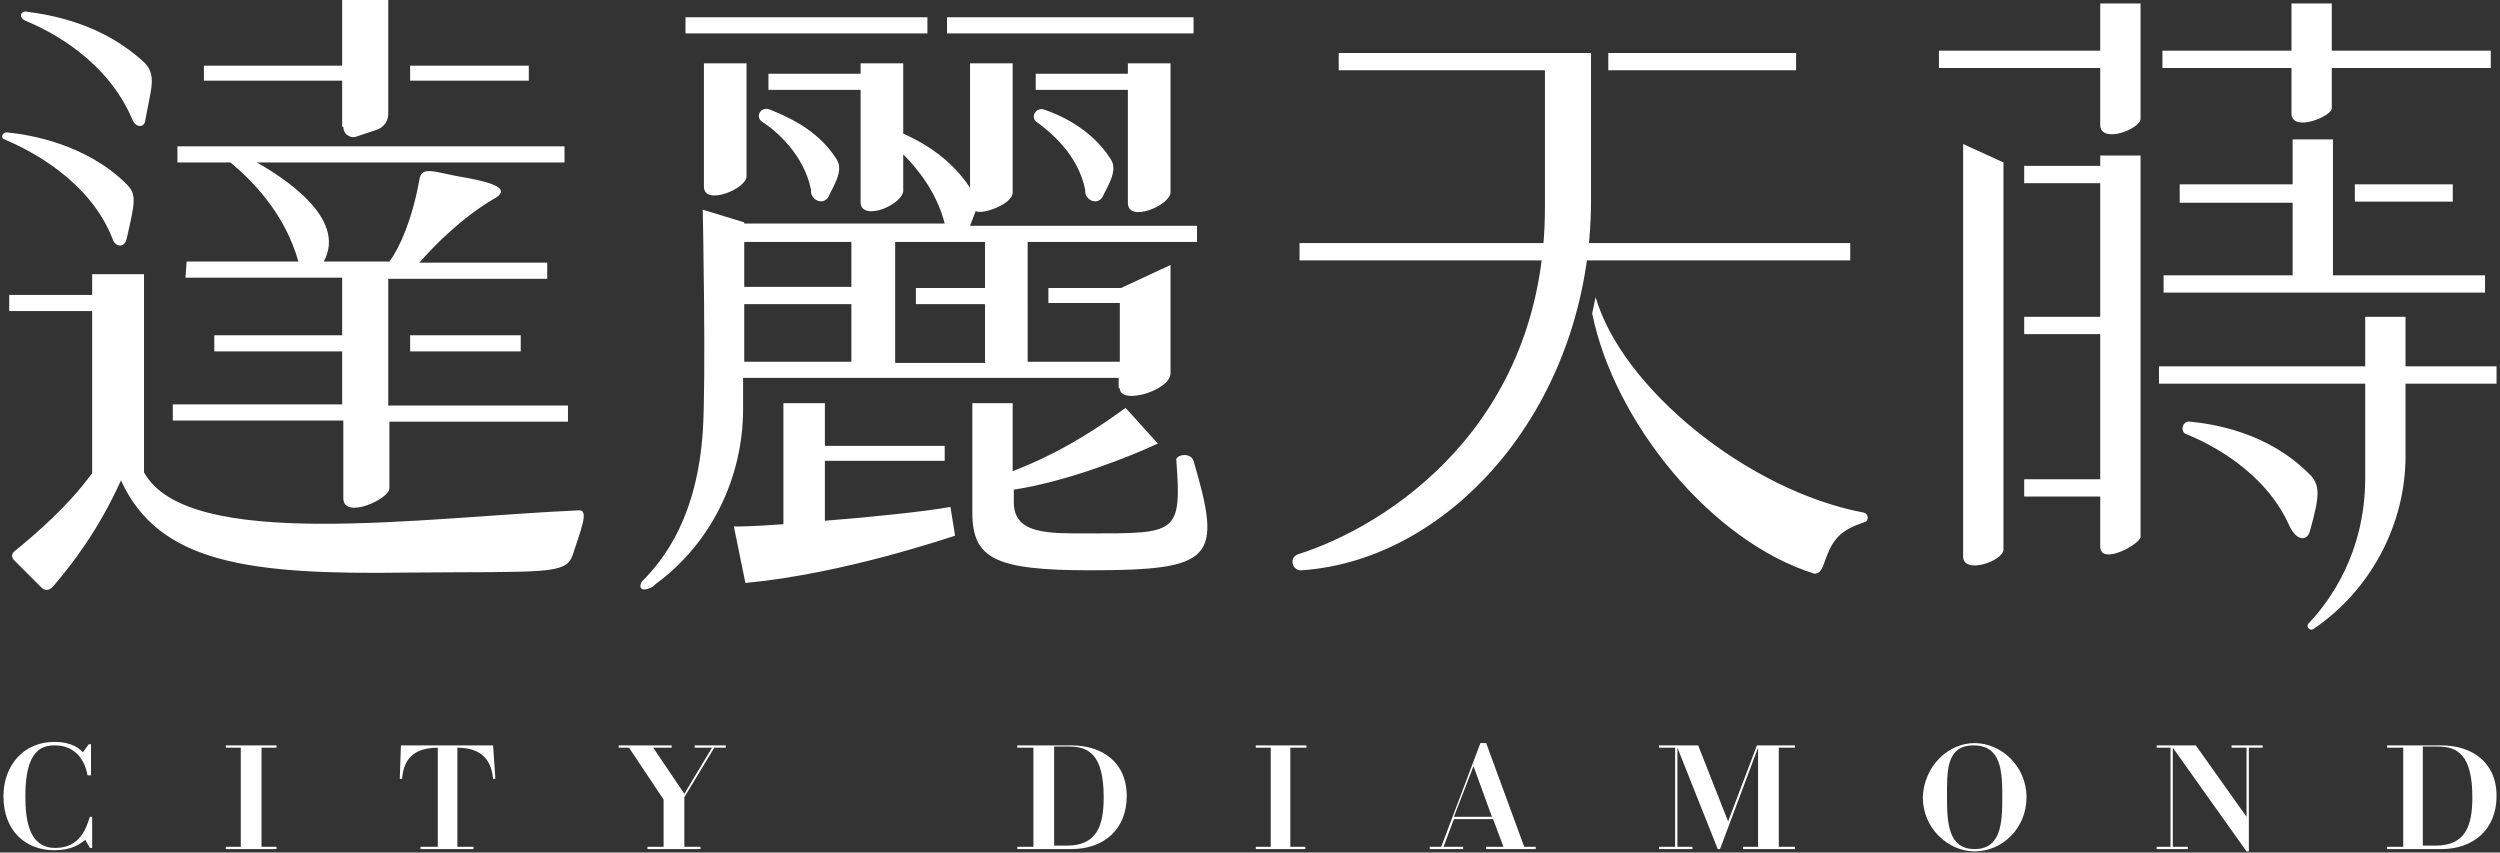 <svg width="217" height="74" viewBox="0 0 217 74" fill="#FFF" xmlns="http://www.w3.org/2000/svg">
<rect x="0" y="0" width="217" height="74" fill="#333333" stroke="none"/>
<path d="M155.9,4.6h-16.3v1.5h16.3V4.6z M160.6,22.6L160.6,22.6l0-1.5h-47.8v1.5L160.6,22.6z M138.1,17.4V4.6h-21.9v1.5
	h17.9V18c0,19-13.8,27.7-21.4,30.1c-0.9,0.3-0.5,1.5,0.3,1.4C126.1,48.6,138.1,35,138.1,17.4z M161.8,44.5
	c-10.1-1.9-21-10.8-23.3-18.7h0l-0.3,1.4c1.9,9.4,10.3,19.8,19.3,22.6c0.5,0,0.7-0.5,0.9-1.1c0.7-2,1.4-2.7,3.5-3.4h0
	C162.2,45.2,162.2,44.6,161.8,44.5L161.8,44.5z M170.4,48.3c0,1.6,3.5,0.4,3.5-0.6V14.1l-3.5-1.6V48.3z M200.5,46.1
	c0.8-2.9,1-4-0.1-5c-3.6-3.6-8.3-4.3-10.3-4.5c-0.7-0.1-0.9,0.9-0.3,1.1c2,0.8,6.8,3.2,8.9,7.9C199.4,47.1,200.3,46.9,200.5,46.1z
	 M182.3,4.4h-14v1.5h14v5c0.1,1.6,3.5,0.3,3.5-0.6v-10h-3.5L182.3,4.4L182.3,4.4z M198.9,9.9c0.1,1.6,3.5,0.2,3.5-0.5V5.9h13.8V4.4
	h-13.8V0.3h-3.5v4.1h-11.2v1.5h11.2V9.9z M182.3,14.4h-6.6v1.5h6.6v11.6h-6.6V29h6.6v12.6h-6.6v1.5h6.6v4.4c0.1,1.6,3.5-0.3,3.5-0.9
	V13.5h-3.5V14.4z M187.8,23.9v1.5h27.9v-1.5h-13.2V12.1h-3.5V16h-9.8v1.6h9.8v6.3H187.8z M216.7,31.8h-7.9v-4.3h-3.5v4.3h-17.9v1.5
	h17.9v8.2c0,6.5-3.1,10.7-4.9,12.6c-0.3,0.3,0.1,0.7,0.4,0.5c4.9-3.3,8-9,8-15v-6.3h7.9V31.8L216.7,31.8z M212.9,16h-8.5v1.5h8.5V16
	z M12.6,5.5C9,2.1,4.6,1.3,2.2,1C1.8,1,1.6,1.5,2.2,1.8c2.2,0.9,7.1,3.4,9.3,8.6c0.3,0.7,1,0.7,1.1,0.1C13.1,7.7,13.6,6.6,12.6,5.5z
	 M9.8,20.8c0.2,0.6,1,0.8,1.2-0.1c0.7-3.1,0.9-3.8,0-4.7c-3.5-3.5-8.4-4.3-10.3-4.5C0.2,11.4,0,12,0.4,12.1
	C2.5,13,7.8,15.6,9.8,20.8z M29.8,11c0,0.3,0.1,0.5,0.3,0.7c0.2,0.1,0.3,0.2,0.5,0.2c0.1,0,0.2,0,0.2,0l1.8-0.6
	c0.7-0.2,1.1-0.8,1.1-1.4V0h-4v5.7h-12v1.3h12V11z M29.8,43.3c0.1,1.8,4,0,4-0.9v-5.8h15.5v-1.4H33.7v-11h13.8v-1.4H36.4
	c1.4-1.6,3.7-3.9,6.4-5.5c1.3-0.7,0.9-1.3-2.5-1.9c-2.5-0.4-3.7-1.1-3.9,0.2c-0.6,3.4-1.7,5.9-2.6,7.1h-5.7c2.1-3.8-3.7-7.4-5.8-8.6
	H49v-1.4H15.4v1.4h4.6c1.7,1.4,4.7,4.3,5.9,8.6h-9.7l-0.1,1.4h13.6v5H18.6v1.4h11.1v4.6H15v1.4h14.8V43.3L29.8,43.3z M45.9,5.7H35.6
	v1.3h10.3V5.7z M45.2,29.1h-9.6v1.4h9.6V29.1z M50.2,44.3c-13.6,0.6-33.9,3.6-37.7-3.3V23.8H8v1.8H0.8V27H8v14.1l-0.1,0.1
	c-1.9,2.6-4.6,5-6.7,6.7c-0.2,0.2-0.2,0.5,0,0.7L3.6,51c0.3,0.3,0.7,0.3,1.1-0.2c1.6-1.9,3.8-4.7,5.8-9.1c3.3,7.2,11.1,8.2,24.8,8
	c12-0.1,13.8,0.2,14.4-1.5C50.4,46,51.2,44.2,50.2,44.3z M80.5,1.5h-21v1.4h21V1.5z M103.7,1.5H82.2v1.4h21.4V1.5z M64.8,15.3V5.5
	h-3.7v10.7C61.1,17.9,64.8,16.4,64.8,15.3z M101.6,16.7V5.5h-3.7v0.9h-8v1.4h8v9.8C97.9,19.4,101.6,17.8,101.6,16.7z M97.2,33.7
	c0,1.5,4.4,0.2,4.4-1.3v-9.4L97.3,25H91v1.3h6.2v5.1h-8V21h14.7v-1.4H84.2c0.1-0.3,0.4-1,0.5-1.3c0.3,0.4,3.2-0.5,3.2-1.6V5.5h-3.7
	v10.8c-1.7-2.6-4.2-4-5.8-4.7V5.5h-3.7v0.9h-8v1.4h8v9.8c0.1,1.7,3.9,0.1,3.7-1.2v-3c1.3,1.3,2.9,3.3,3.6,6H64.6v-0.1L61,18.2
	c0,0,0.3,14.9,0,19.3c-0.5,7.2-3.2,10.9-5.3,13c-0.5,1,0.8,0.7,1.2,0.2c4.8-3.5,7.6-9.2,7.6-15.2v-2.7l0,0h32.6V33.7z M73.9,31.4
	h-9.3v-5h9.3V31.4z M85.5,25h-6v1.4h6v5.1h-7.8V21h7.8V25L85.5,25z M73.9,21v3.9h-9.3V21H73.9z M82.5,44c-2.2,0.4-7,0.9-10.9,1.2V40
	H82v-1.3H71.6V35H68v10.5c-2.7,0.2-3.8,0.2-4.3,0.2l1,4.9c8.6-0.8,17.8-4,18.2-4.1L82.5,44z M102.1,39.9c0.5,6.5,0,6.4-7.6,6.4
	c-3.5,0-6.5,0.1-6.5-2.7v-1.1c4.7-0.7,10.4-3,12.5-4l-2.8-3.1c-4.9,3.6-8.3,4.9-9.8,5.5V35h-3.5v9.5c0,4,2,5,10.2,5
	c10.8,0,11.5-1,9-9.5C103.3,39.2,102.1,39.5,102.1,39.9z M66.2,10.6c1.1,0.7,3.6,2.8,4.2,5.9c-0.1,0.8,1,1.4,1.5,0.6
	c0.4-0.9,1.4-2.3,0.7-3.3c-1.7-2.7-4.6-3.8-5.8-4.3C66,9.2,65.5,10.2,66.2,10.6z M90.6,9.5c-0.7-0.2-1.2,0.7-0.6,1.1
	c1.1,0.8,3.6,2.8,4.2,5.9c-0.1,0.8,1,1.4,1.5,0.6c0.4-0.9,1.4-2.3,0.7-3.3C94.7,11.1,91.8,9.9,90.6,9.5L90.6,9.5z M7.8,67.3H7.6
	c-0.3-1.7-1.4-2.6-2.8-2.6c-1.1,0-2.6,0.3-2.6,4.4c0,2.3,0.4,4.5,2.6,4.5c2.2,0,2.7-1.8,3-2.7H8v2.7H7.8l-0.4-0.7
	c-0.5,0.4-1.2,0.9-2.7,0.9c-2.4,0-4.4-1.6-4.4-4.7c0-2.6,1.7-4.7,4.4-4.7c1.6,0,2.2,0.6,2.5,0.9l0.5-0.7h0.2V67.3z M22.7,73.5H24
	v0.2h-4.4v-0.2h1.3v-8.6h-1.3v-0.2H24v0.2h-1.3V73.5z M36.5,73.5H38v-8.6c-2.7,0-3,1.7-3.1,2.7h-0.2l0.1-2.9h8l0.2,2.9h-0.2
	c-0.1-0.9-0.4-2.7-3.1-2.7v8.6h1.4v0.2h-4.6L36.5,73.5L36.5,73.5z M58.3,64.7v0.2h-1.6l2.7,4l2.4-4h-1.5v-0.2H63v0.2h-1l-2.6,4.3
	v4.3h1.4v0.2h-4.6v-0.2h1.4v-4.1l-3-4.5h-0.9v-0.2H58.3L58.3,64.7z M93,64.7c2.6,0,4.8,1.4,4.8,4.4c0,2.9-2,4.6-4.8,4.6h-4.7v-0.2
	h1.4v-8.6h-1.4v-0.2H93z M91.5,64.8v8.6h1.1c2.6,0,3.2-1.7,3.2-4.2c0-3.7-1.3-4.4-3-4.4L91.5,64.8L91.5,64.8z M112,73.5h1.3v0.2H109
	v-0.2h1.3v-8.6H109v-0.2h4.4v0.2H112V73.5z M126.2,71.1l-0.9,2.4h1.7v0.2h-2.9v-0.2h1l3.4-9h0.5l3.3,9h1v0.2H129v-0.2h1.5l-0.9-2.4
	H126.2L126.2,71.1z M129.5,70.9l-1.6-4.4l-1.7,4.4H129.5z M147.4,64.7l2.6,6.6l2.5-6.6h3.3v0.2h-1.4v8.6h1.4v0.2h-4.5v-0.2h1.3v-8.6
	l-3.3,8.8h-0.2l-3.5-8.8v8.6h1.3v0.2H144v-0.2h1.4v-8.6H144v-0.2H147.4L147.4,64.7z M171.4,64.5c2.3,0,4.5,2,4.5,4.7
	s-2.1,4.7-4.5,4.7c-2.3,0-4.5-2-4.5-4.7C167,66.5,169.1,64.5,171.4,64.5z M171.4,73.7c2.3,0,2.4-2.3,2.4-4.5c0-2.3-0.1-4.5-2.5-4.5
	S169,67,169,69.2C169,71.4,169.1,73.7,171.4,73.7z M190.6,64.7l4.4,6.2v-6h-1.3v-0.2h2.7v0.2h-1.2v9H195l-6.4-9v8.6h1.3v0.2h-2.7
	v-0.2h1.2v-8.6h-1.2v-0.2H190.6z M211.9,64.7c2.6,0,4.8,1.4,4.8,4.4c0,2.9-2,4.6-4.8,4.6h-4.7v-0.2h1.4v-8.6h-1.4v-0.2H211.9z
	 M210.3,64.8v8.6h1.1c2.6,0,3.2-1.7,3.2-4.2c0-3.7-1.3-4.4-3-4.4L210.3,64.8L210.3,64.8z"/>
</svg>
